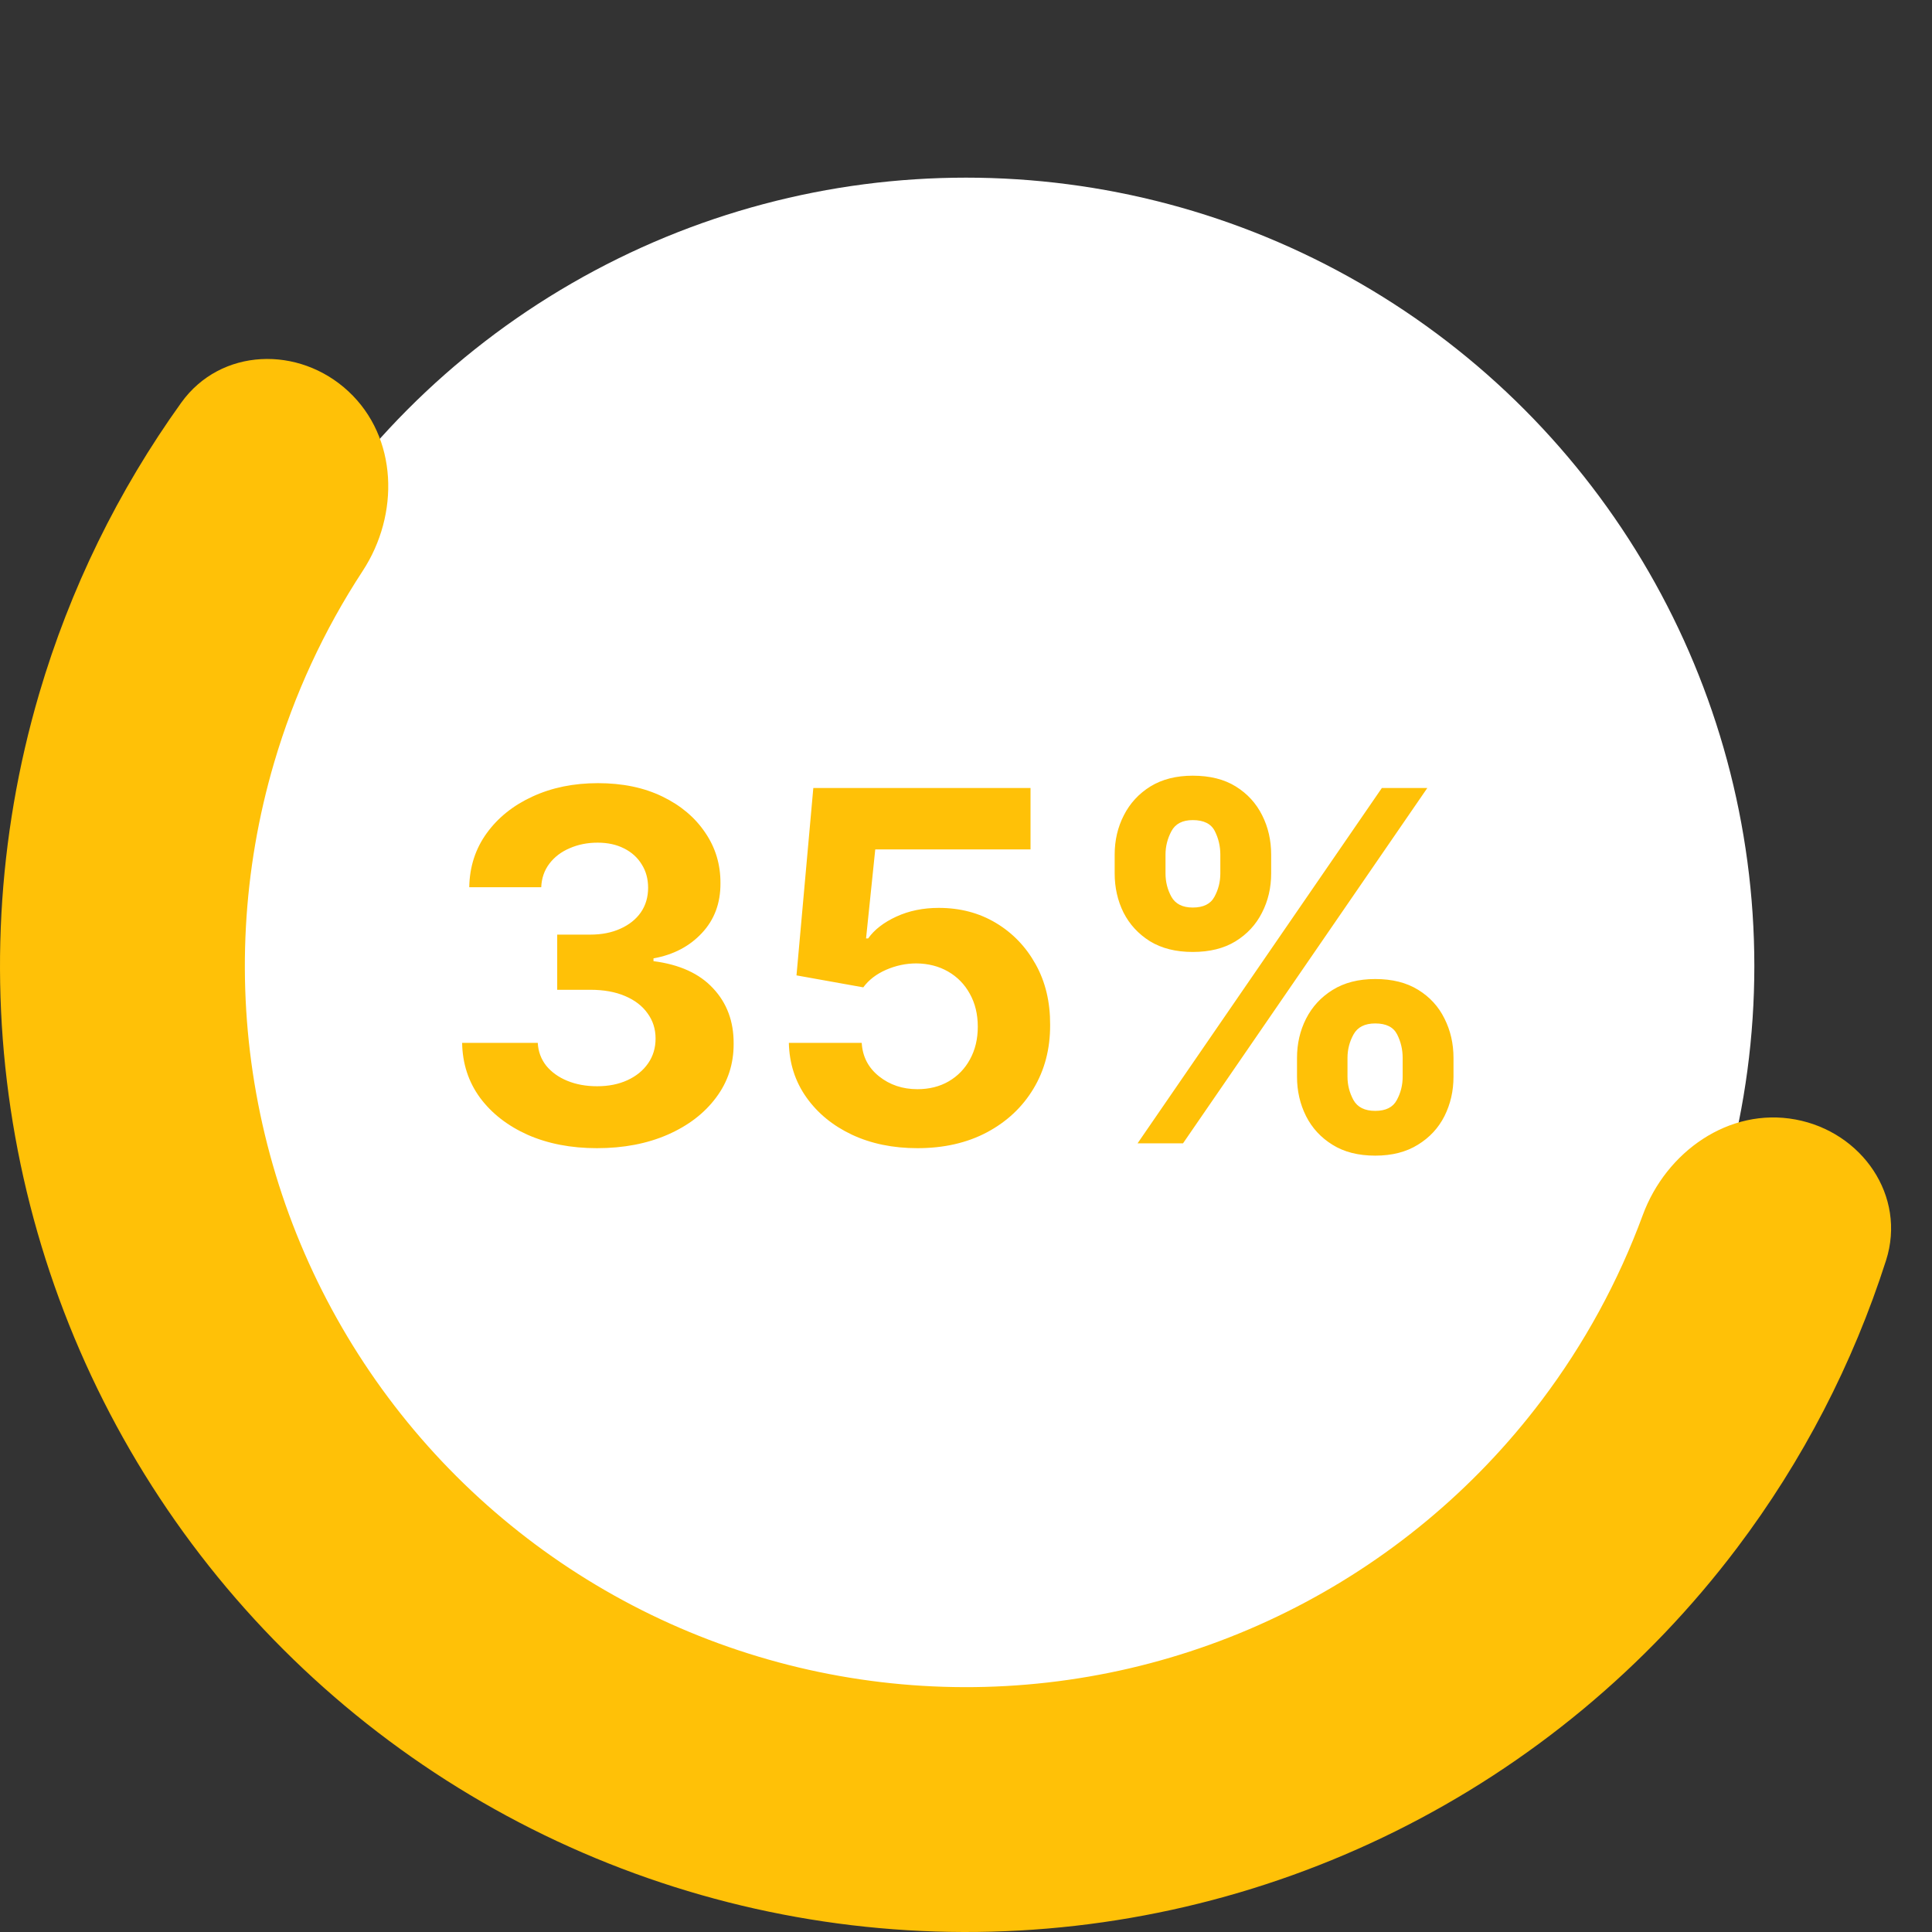 <svg width="167" height="167" viewBox="0 0 167 167" fill="none" xmlns="http://www.w3.org/2000/svg">
<rect x="0" y="0" width="167" height="167" fill="#333333" stroke="none"/>
<circle cx="83.499" cy="83.5" r="68.144" fill="white"/>
<path d="M155.2 96.768C160.947 97.832 164.808 103.384 163.027 108.95C160.171 117.875 155.825 126.279 150.15 133.799C142.344 144.143 132.238 152.528 120.631 158.29C109.023 164.053 96.234 167.035 83.276 167C70.317 166.965 57.544 163.914 45.968 158.09C34.392 152.265 24.331 143.826 16.58 133.44C8.83 123.054 3.603 111.007 1.314 98.252C-0.976 85.498 -0.265 72.385 3.389 59.952C6.046 50.914 10.206 42.415 15.67 34.803C19.079 30.056 25.838 29.848 30.117 33.829C34.396 37.81 34.547 44.469 31.346 49.359C28.008 54.458 25.425 60.036 23.695 65.921C20.967 75.202 20.436 84.991 22.146 94.513C23.855 104.035 27.757 113.028 33.543 120.782C39.329 128.535 46.84 134.835 55.481 139.183C64.123 143.531 73.659 145.809 83.333 145.835C93.007 145.861 102.554 143.635 111.219 139.333C119.884 135.031 127.429 128.771 133.256 121.049C136.951 116.154 139.891 110.755 141.997 105.036C144.016 99.551 149.453 95.705 155.2 96.768Z" fill="#FFC107"/>
<path d="M51.598 99.247C49.358 99.247 47.364 98.862 45.614 98.093C43.875 97.313 42.5 96.243 41.49 94.883C40.491 93.514 39.976 91.934 39.946 90.144H46.484C46.524 90.894 46.769 91.554 47.219 92.124C47.679 92.684 48.289 93.119 49.048 93.429C49.808 93.739 50.663 93.894 51.613 93.894C52.603 93.894 53.477 93.719 54.237 93.369C54.997 93.019 55.592 92.534 56.022 91.914C56.452 91.294 56.667 90.579 56.667 89.77C56.667 88.95 56.437 88.225 55.977 87.595C55.527 86.955 54.877 86.455 54.027 86.095C53.188 85.736 52.188 85.556 51.028 85.556H48.164V80.787H51.028C52.008 80.787 52.873 80.617 53.623 80.277C54.382 79.937 54.972 79.467 55.392 78.867C55.812 78.257 56.022 77.547 56.022 76.738C56.022 75.968 55.837 75.293 55.467 74.713C55.107 74.123 54.597 73.663 53.937 73.334C53.288 73.004 52.528 72.839 51.658 72.839C50.778 72.839 49.973 72.999 49.243 73.319C48.514 73.628 47.929 74.073 47.489 74.653C47.049 75.233 46.814 75.913 46.784 76.693H40.561C40.591 74.923 41.095 73.364 42.075 72.014C43.055 70.664 44.375 69.609 46.034 68.85C47.704 68.08 49.588 67.695 51.688 67.695C53.807 67.695 55.662 68.08 57.252 68.85C58.841 69.619 60.076 70.659 60.956 71.969C61.846 73.269 62.285 74.728 62.275 76.348C62.285 78.067 61.751 79.502 60.671 80.652C59.601 81.802 58.206 82.531 56.487 82.841V83.081C58.746 83.371 60.466 84.156 61.645 85.436C62.835 86.705 63.425 88.295 63.415 90.204C63.425 91.954 62.92 93.509 61.901 94.868C60.891 96.228 59.496 97.298 57.717 98.078C55.937 98.857 53.897 99.247 51.598 99.247ZM79.3 99.247C77.181 99.247 75.291 98.857 73.631 98.078C71.982 97.298 70.672 96.223 69.702 94.853C68.733 93.484 68.228 91.914 68.188 90.144H74.486C74.556 91.334 75.056 92.299 75.986 93.039C76.916 93.779 78.02 94.148 79.3 94.148C80.32 94.148 81.22 93.924 81.999 93.474C82.789 93.014 83.404 92.379 83.844 91.569C84.294 90.749 84.519 89.81 84.519 88.75C84.519 87.67 84.289 86.72 83.829 85.9C83.379 85.081 82.754 84.441 81.954 83.981C81.155 83.521 80.24 83.286 79.21 83.276C78.31 83.276 77.436 83.461 76.586 83.831C75.746 84.201 75.091 84.706 74.621 85.346L68.848 84.311L70.302 68.115H89.078V73.424H75.656L74.861 81.117H75.041C75.581 80.357 76.396 79.727 77.486 79.227C78.575 78.727 79.795 78.477 81.145 78.477C82.994 78.477 84.644 78.912 86.093 79.782C87.543 80.652 88.688 81.847 89.528 83.366C90.367 84.876 90.782 86.615 90.772 88.585C90.782 90.654 90.302 92.494 89.333 94.103C88.373 95.703 87.028 96.963 85.299 97.883C83.579 98.792 81.579 99.247 79.3 99.247ZM112.112 93.069V91.449C112.112 90.219 112.372 89.09 112.892 88.06C113.422 87.02 114.187 86.19 115.186 85.571C116.196 84.941 117.426 84.626 118.876 84.626C120.345 84.626 121.58 84.936 122.58 85.556C123.589 86.175 124.349 87.005 124.859 88.045C125.379 89.075 125.639 90.21 125.639 91.449V93.069C125.639 94.299 125.379 95.433 124.859 96.473C124.339 97.503 123.574 98.328 122.565 98.947C121.555 99.577 120.325 99.892 118.876 99.892C117.406 99.892 116.171 99.577 115.171 98.947C114.172 98.328 113.412 97.503 112.892 96.473C112.372 95.433 112.112 94.299 112.112 93.069ZM116.476 91.449V93.069C116.476 93.779 116.646 94.448 116.986 95.078C117.336 95.708 117.966 96.023 118.876 96.023C119.785 96.023 120.405 95.713 120.735 95.093C121.075 94.473 121.245 93.799 121.245 93.069V91.449C121.245 90.719 121.085 90.04 120.765 89.41C120.445 88.78 119.815 88.465 118.876 88.465C117.976 88.465 117.351 88.78 117.001 89.41C116.651 90.04 116.476 90.719 116.476 91.449ZM96.351 75.493V73.873C96.351 72.634 96.616 71.499 97.146 70.469C97.676 69.429 98.441 68.6 99.44 67.98C100.45 67.36 101.67 67.05 103.099 67.05C104.579 67.05 105.819 67.36 106.818 67.98C107.818 68.6 108.578 69.429 109.098 70.469C109.618 71.499 109.878 72.634 109.878 73.873V75.493C109.878 76.733 109.613 77.867 109.083 78.897C108.563 79.927 107.798 80.752 106.788 81.372C105.789 81.981 104.559 82.286 103.099 82.286C101.64 82.286 100.405 81.976 99.395 81.357C98.395 80.727 97.636 79.902 97.116 78.882C96.606 77.852 96.351 76.723 96.351 75.493ZM100.745 73.873V75.493C100.745 76.223 100.915 76.898 101.255 77.517C101.605 78.137 102.22 78.447 103.099 78.447C104.019 78.447 104.644 78.137 104.974 77.517C105.314 76.898 105.484 76.223 105.484 75.493V73.873C105.484 73.144 105.324 72.464 105.004 71.834C104.684 71.204 104.049 70.889 103.099 70.889C102.21 70.889 101.595 71.209 101.255 71.849C100.915 72.489 100.745 73.163 100.745 73.873ZM98.331 98.827L119.445 68.115H123.375L102.26 98.827H98.331Z" fill="#FFC107"/>
</svg>
